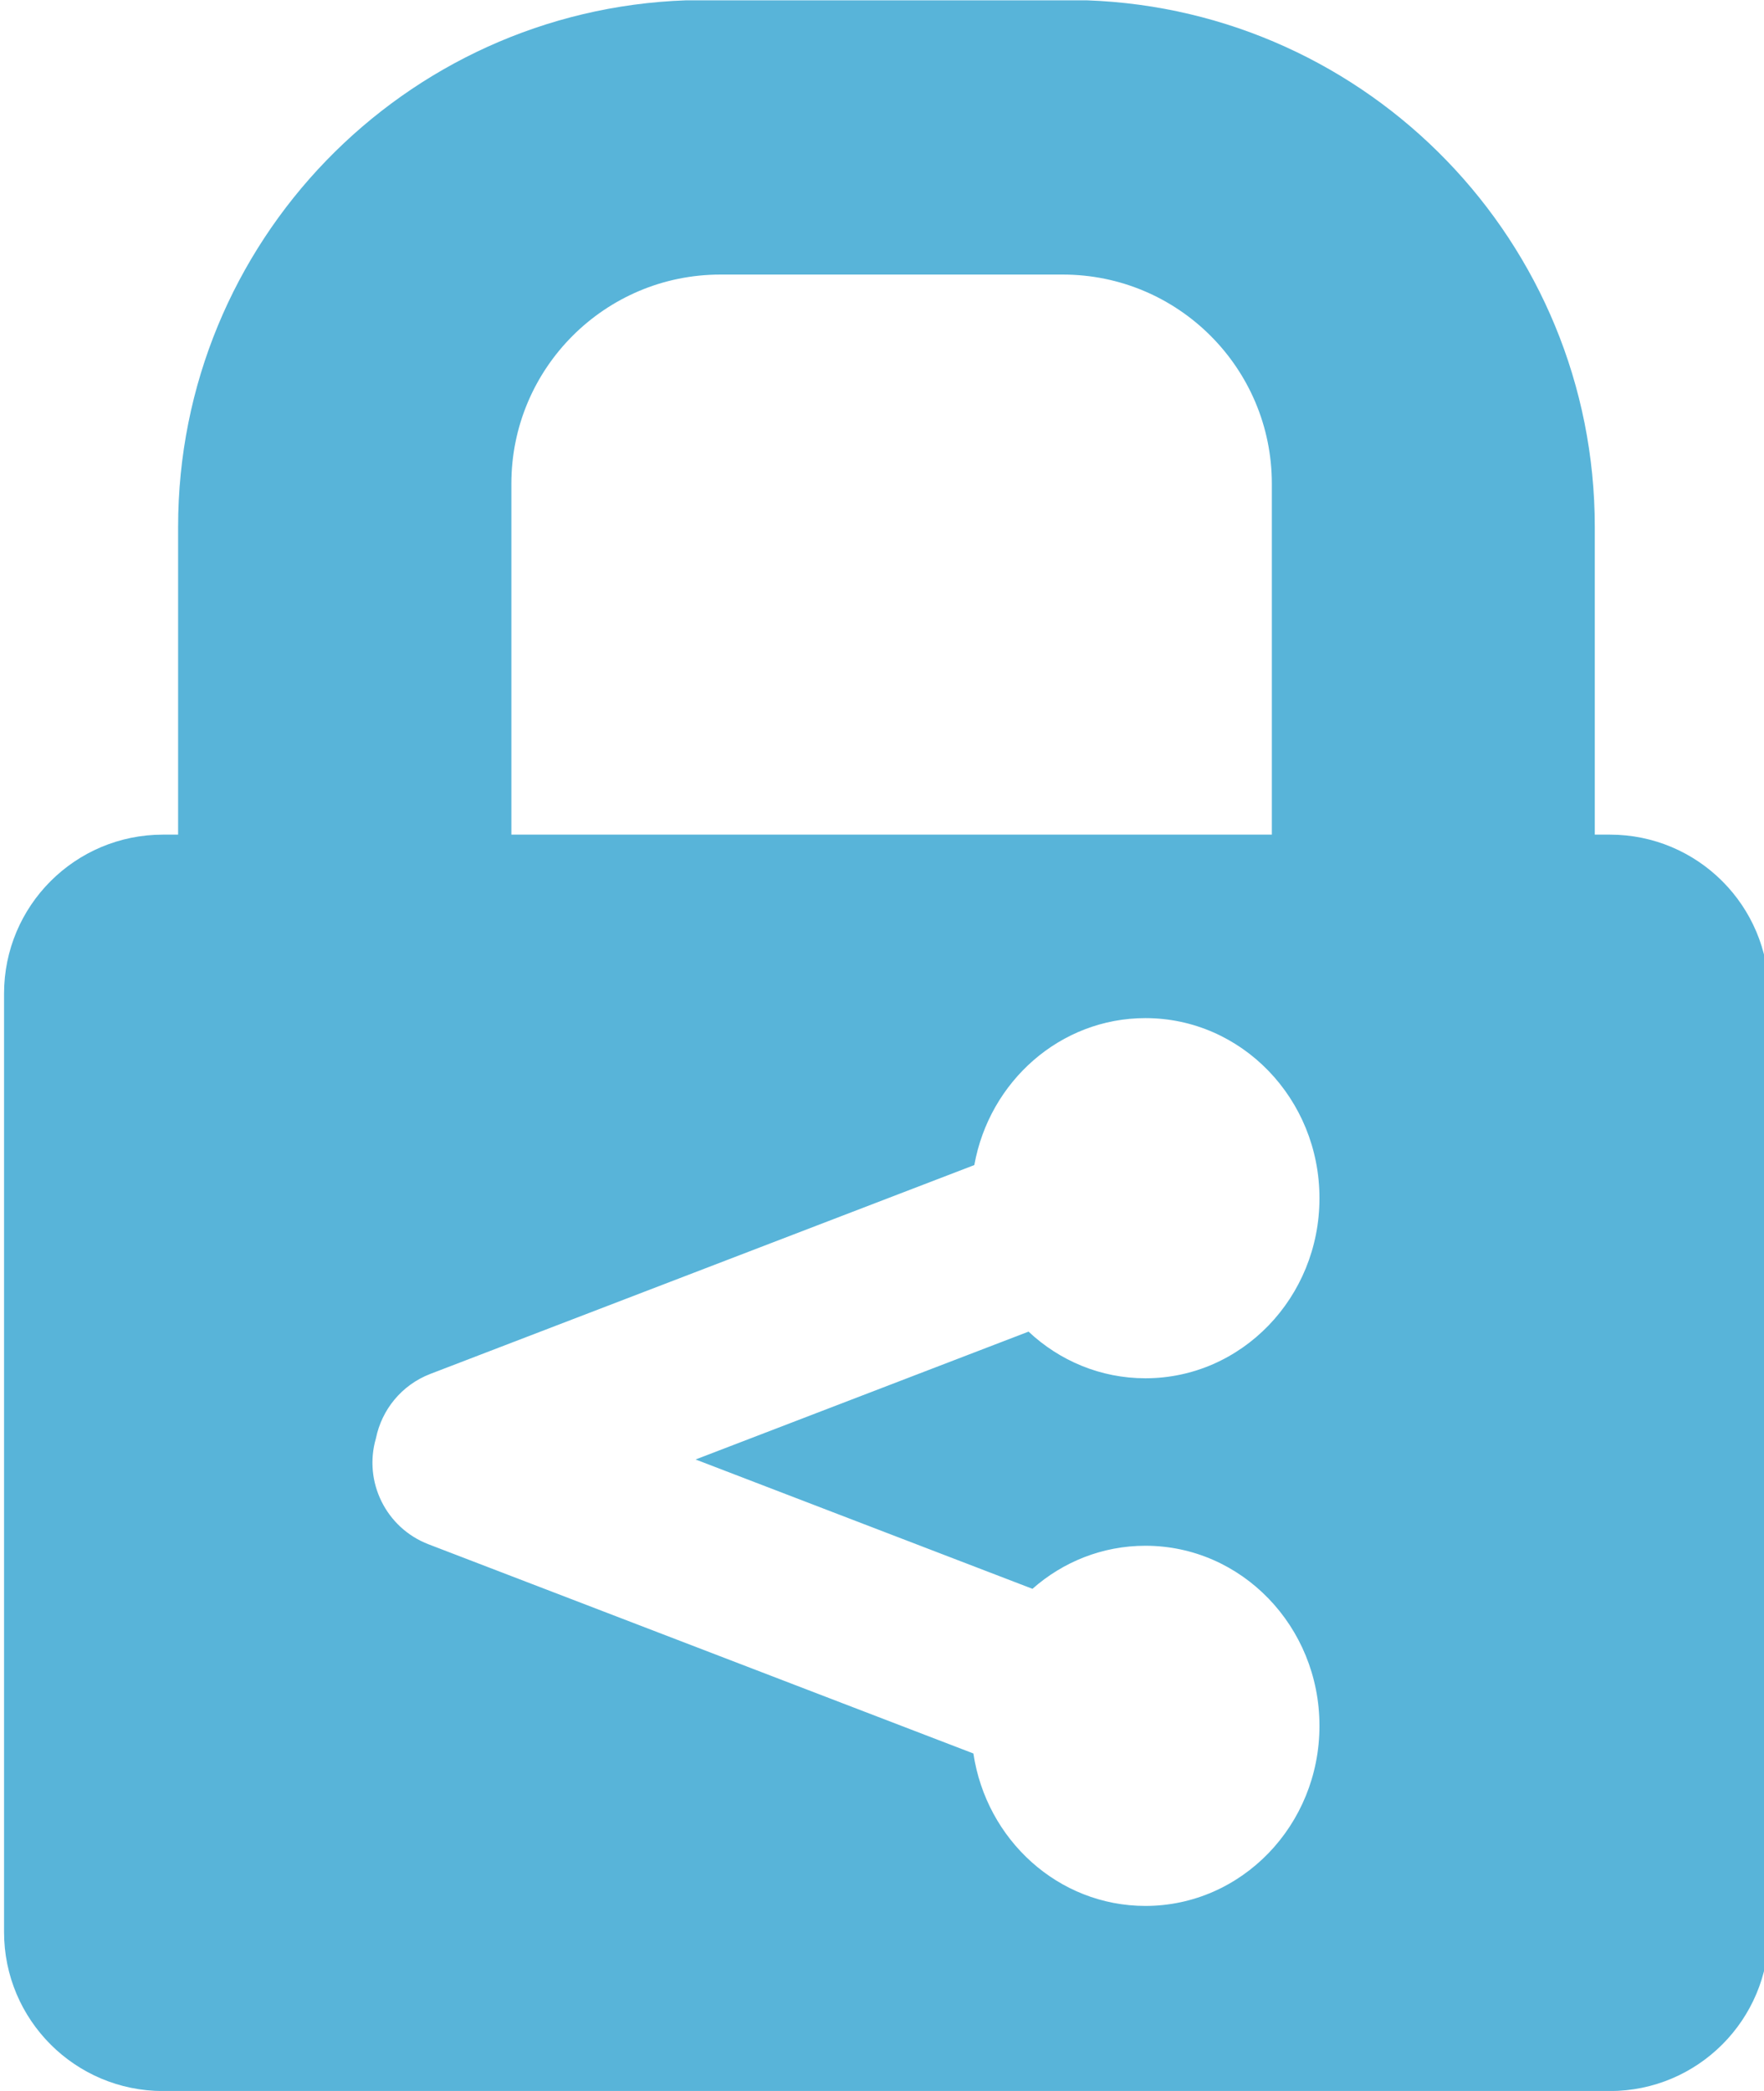 <!-- Generated by IcoMoon.io -->
<svg version="1.1" xmlns="http://www.w3.org/2000/svg" width="100%" height="100%" viewBox="0 0 27 32">
<title>informationProtection</title>
<path fill="#58b4d9" d="M16.637 0.005c4.319 0.153 7.773 3.702 7.773 8.059v4.709h0.231c1.344 0 2.433 1.089 2.433 2.433v14.362c0 1.343-1.088 2.433-2.433 2.433h-22.146c-1.344 0-2.433-1.089-2.433-2.433v-14.362c0-1.344 1.088-2.433 2.433-2.433h0.231v-4.709c0-4.357 3.455-7.906 7.773-8.059h6.138zM7.828 12.773h11.639v-5.37c0-1.768-1.433-3.201-3.2-3.201h-5.24c-1.767 0-3.2 1.433-3.2 3.201v5.37zM10.646 22.336l5.097-1.957c0.473 0.444 1.101 0.714 1.789 0.714 1.471 0 2.664-1.234 2.664-2.756s-1.193-2.756-2.664-2.756c-1.304 0-2.389 0.969-2.619 2.249l-8.326 3.196c-0.444 0.171-0.745 0.552-0.833 0.986-0.193 0.661 0.151 1.371 0.806 1.622l8.339 3.201c0.197 1.321 1.3 2.333 2.633 2.333 1.471 0 2.664-1.234 2.664-2.756s-1.193-2.756-2.664-2.756c-0.66 0-1.264 0.248-1.729 0.659l-5.158-1.98z"></path>
</svg>
